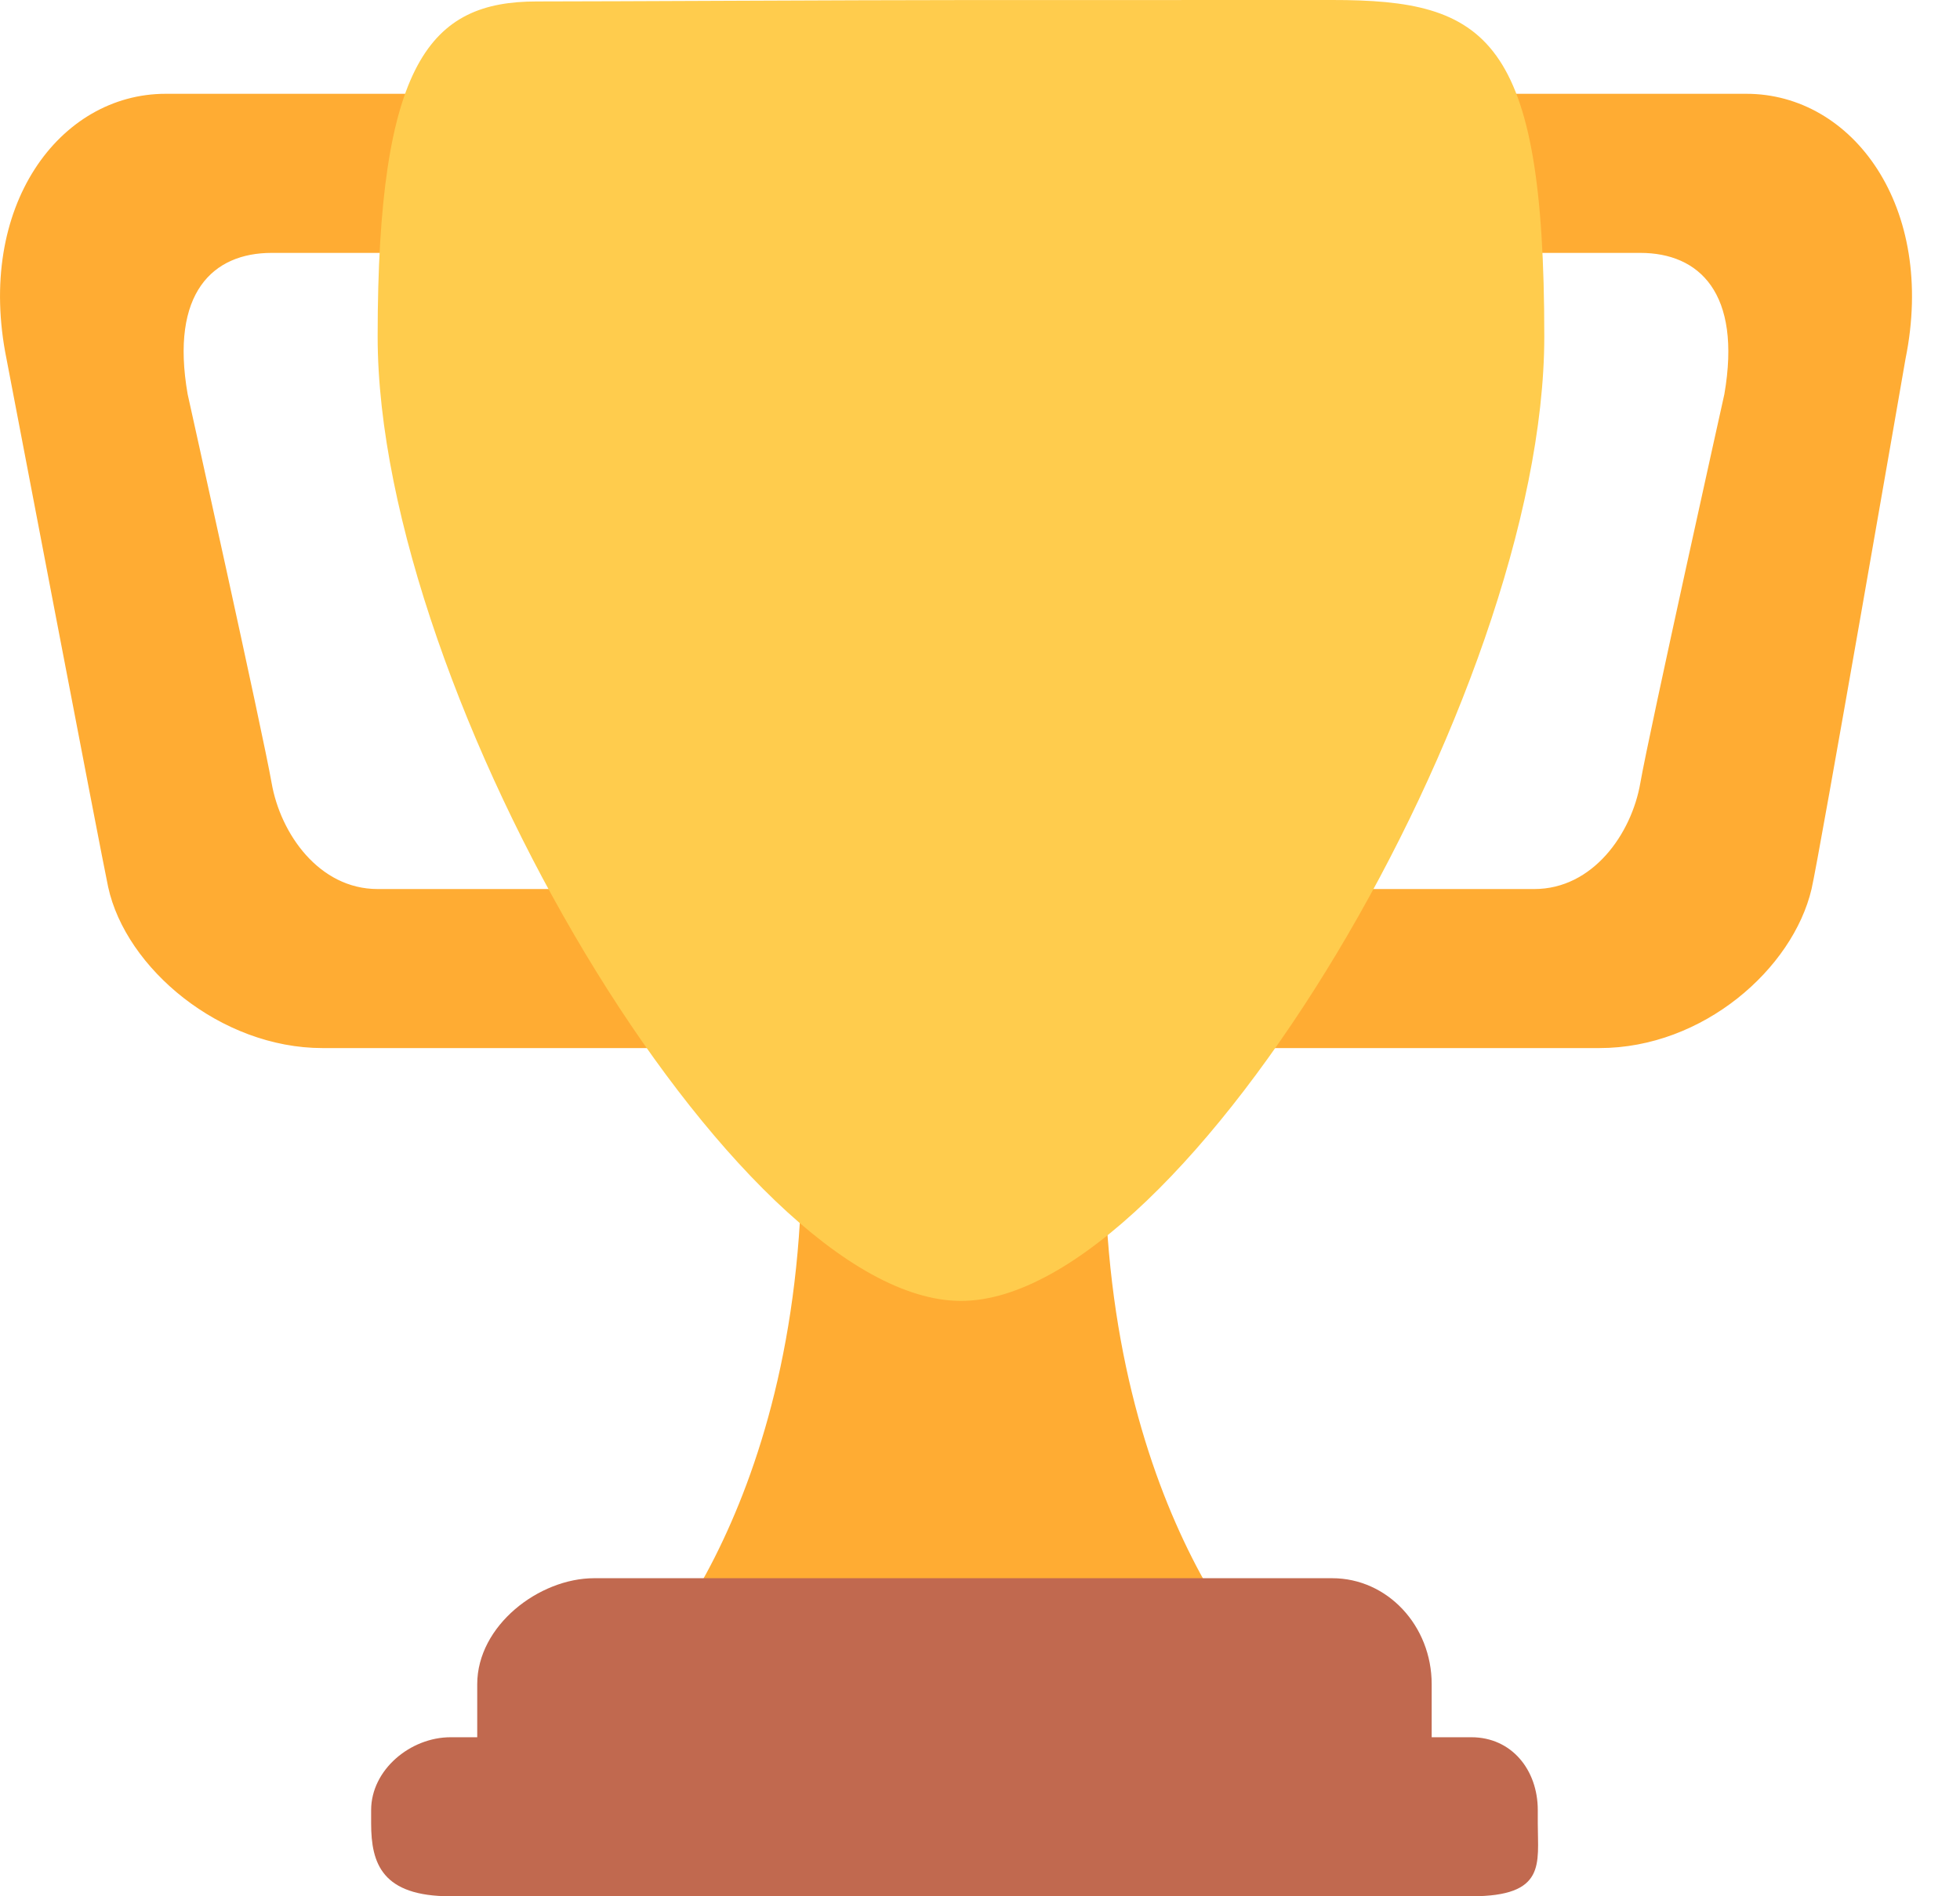 <svg width="31" height="30" viewBox="0 0 31 30" fill="none" xmlns="http://www.w3.org/2000/svg">
<path d="M4.296 4.001H9.328C10.254 4.001 10.902 3.913 10.902 4.839V3.162C10.902 2.236 10.254 1.484 9.328 1.484H2.619C0.941 1.484 -0.386 3.267 0.103 5.678C0.103 5.678 1.605 13.541 1.71 14.03C1.99 15.323 3.492 16.581 5.1 16.581H10.935C11.862 16.581 10.902 14.991 10.902 14.065V12.387C10.902 13.313 10.254 14.065 9.328 14.065H5.973C5.048 14.065 4.436 13.191 4.296 12.387C4.156 11.584 2.968 6.237 2.968 6.237C2.688 4.63 3.369 4.001 4.296 4.001ZM25.944 4.001H20.912C19.986 4.001 18.451 3.913 18.451 4.839V3.162C18.451 2.236 19.986 1.484 20.912 1.484H27.622C29.299 1.484 30.628 3.267 30.138 5.678C30.138 5.678 28.768 13.578 28.652 14.065C28.356 15.323 26.94 16.581 25.298 16.581H19.305C18.378 16.581 18.451 14.991 18.451 14.065V12.387C18.451 13.313 19.986 14.065 20.912 14.065H24.267C25.193 14.065 25.805 13.191 25.944 12.387C26.084 11.584 27.273 6.237 27.273 6.237C27.551 4.63 26.871 4.001 25.944 4.001V4.001ZM17.471 18.258C17.471 12.423 15.199 18.258 15.199 18.258C15.199 18.258 12.683 12.423 12.683 18.258C12.683 24.094 9.923 26.645 9.923 26.645H20.232C20.231 26.645 17.471 24.094 17.471 18.258Z" fill="#FFAC33"/>
<path d="M24.425 5.323C24.425 11.005 18.747 20.581 15.199 20.581C11.651 20.581 5.973 11.005 5.973 5.323C5.973 0.966 6.812 0.023 8.49 0.023C9.642 0.023 13.543 0.001 15.199 0.001L21.07 9.15548e-07C23.516 -0.001 24.425 0.574 24.425 5.323V5.323Z" fill="#FFCC4D"/>
<path d="M22.644 27.484C22.644 28.41 22.834 29.161 21.909 29.161H8.49C7.563 29.161 7.548 28.41 7.548 27.484V26.645C7.548 25.719 8.524 24.968 9.398 24.968H21.07C21.944 24.968 22.644 25.719 22.644 26.645V27.484V27.484Z" fill="#C1694F"/>
<path d="M24.322 28.847C24.322 29.484 24.46 30 23.271 30H7.127C6.043 30 5.87 29.484 5.87 28.847V28.637C5.87 28 6.489 27.484 7.127 27.484H23.271C23.908 27.484 24.322 28 24.322 28.637V28.847V28.847Z" fill="#C1694F"/>
</svg>
